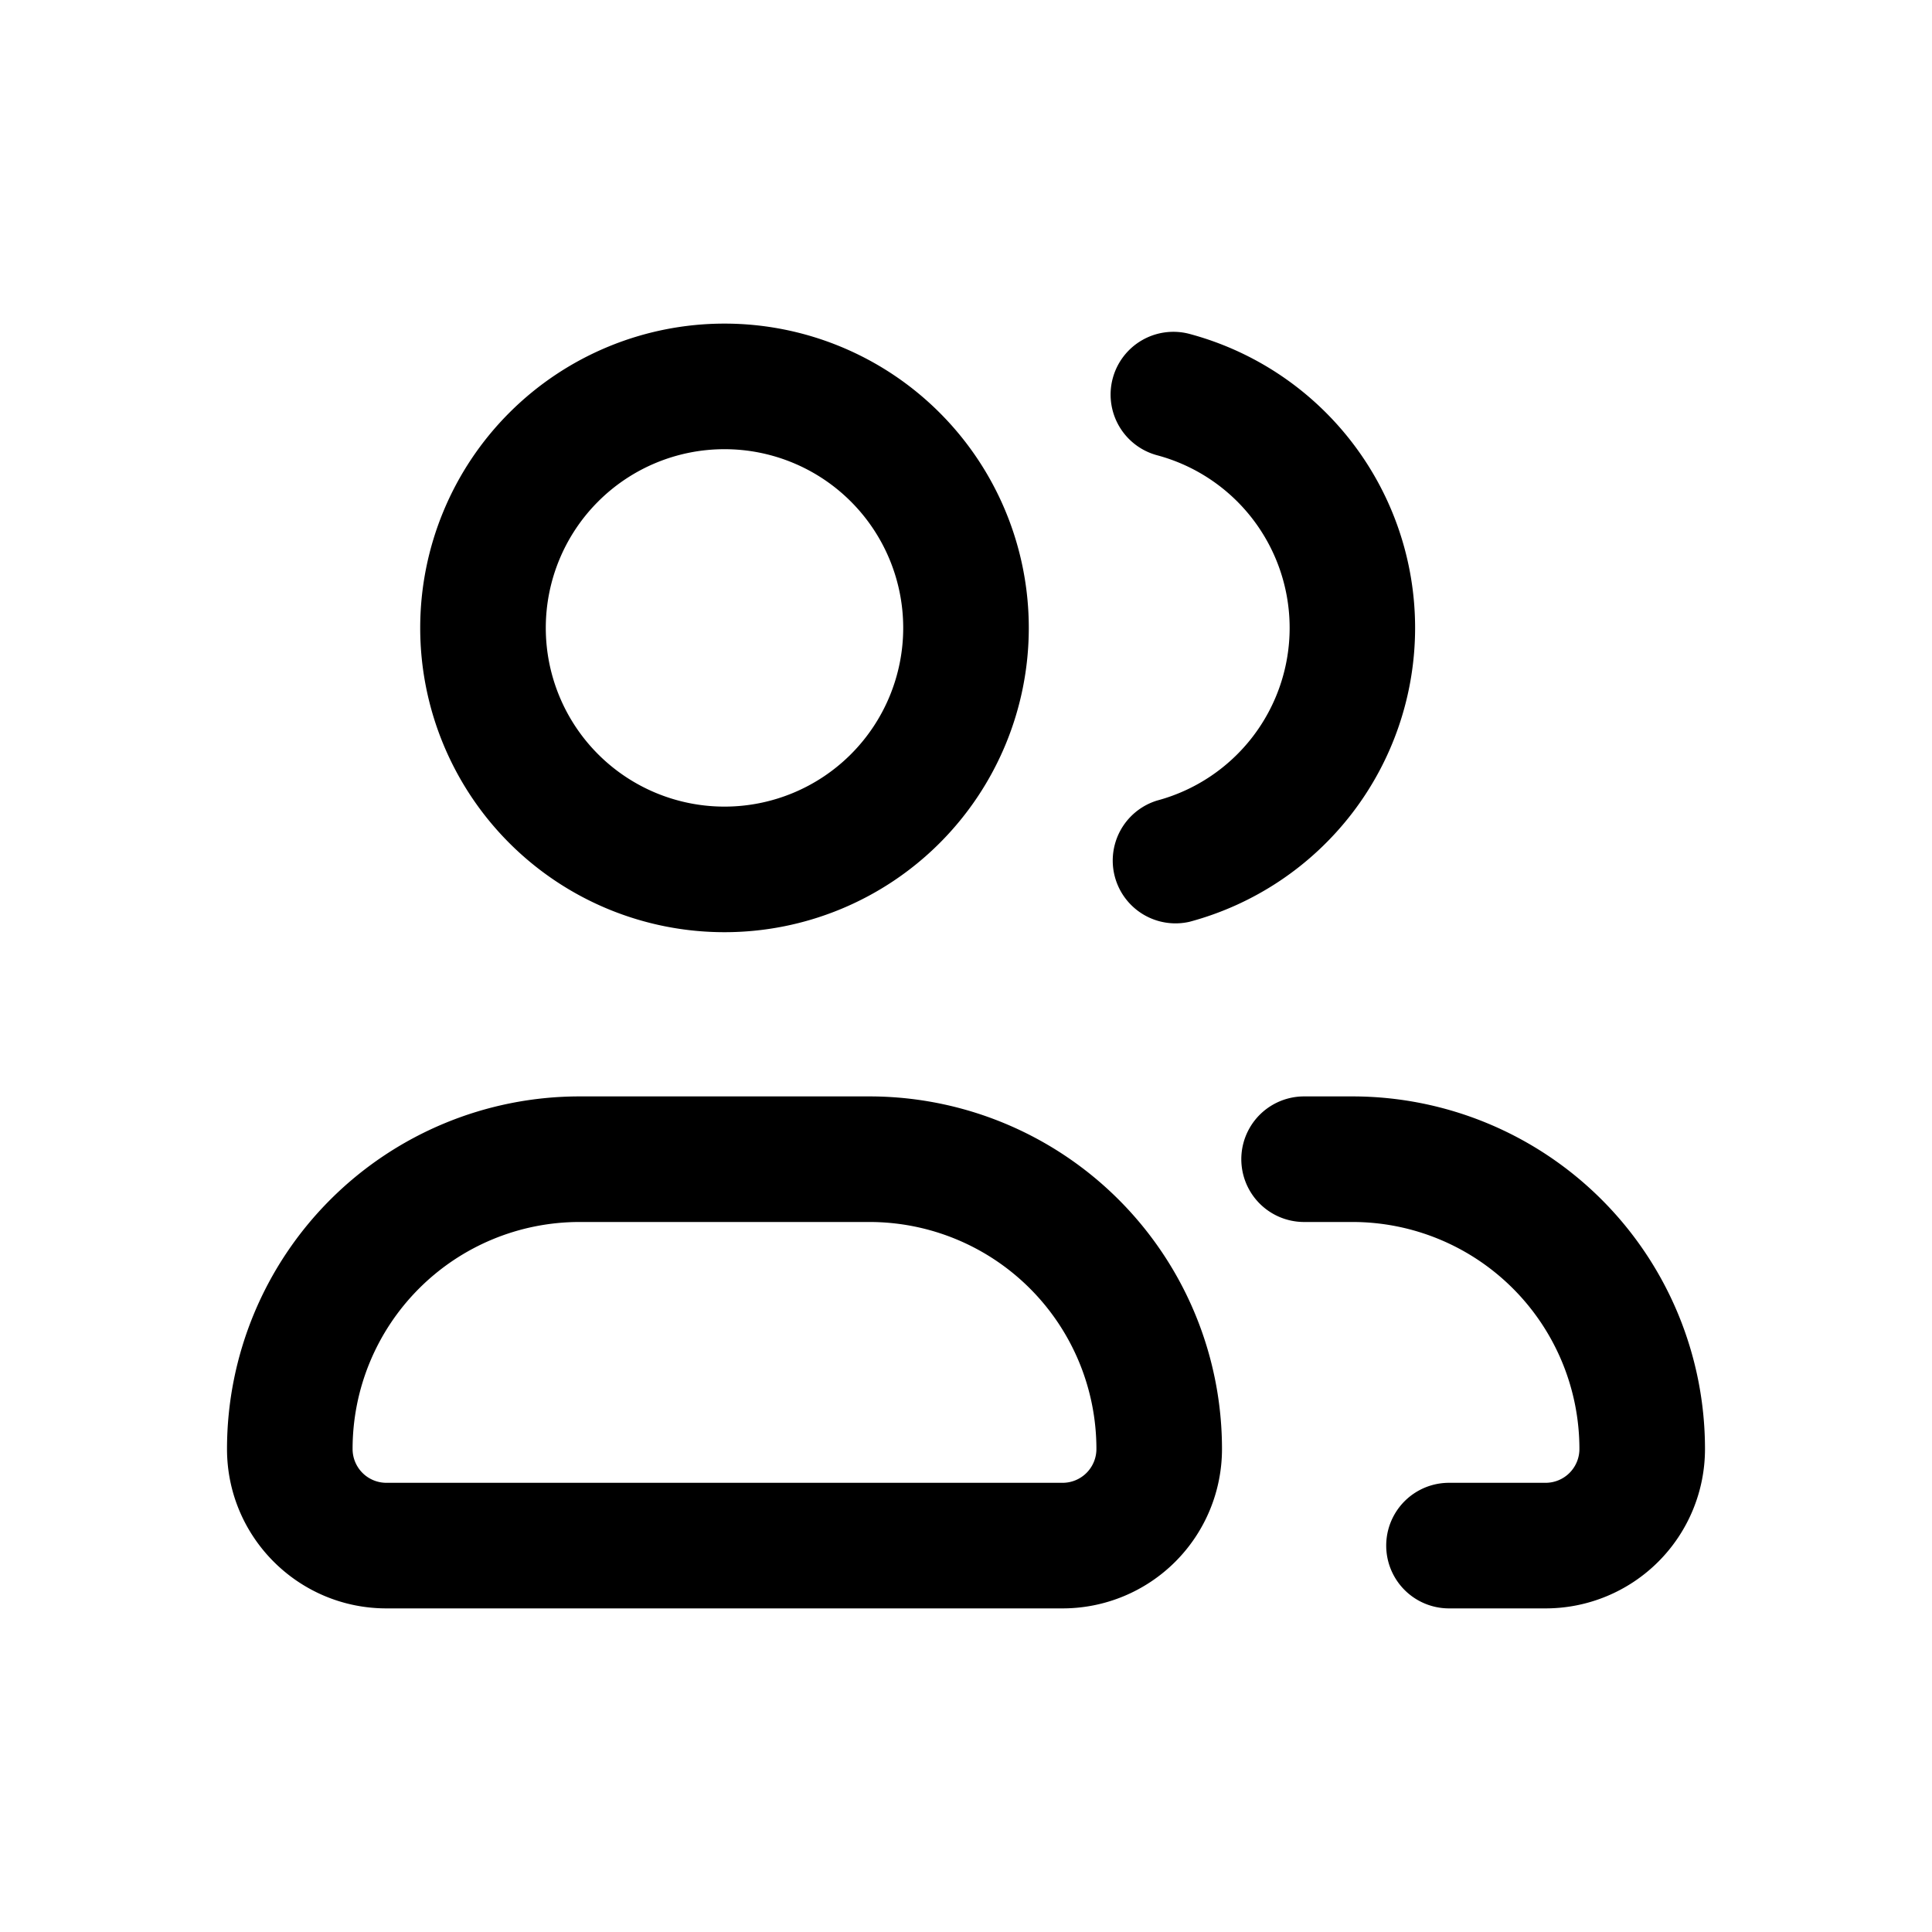 <svg xmlns="http://www.w3.org/2000/svg" fill="currentColor" viewBox="0 0 20 20">
  <path fill-rule="evenodd" d="M7.5 4.65a1.85 1.85 0 100 3.7 1.85 1.85 0 000-3.7zM4.35 6.5a3.15 3.15 0 116.3 0 3.15 3.15 0 01-6.3 0zM6 11.35A3.65 3.65 0 002.35 15c0 .911.739 1.65 1.65 1.65h7A1.65 1.65 0 0012.65 15 3.65 3.65 0 009 11.35H6zM3.65 15A2.35 2.35 0 016 12.65h3A2.35 2.35 0 0111.35 15a.35.35 0 01-.35.35H4a.35.35 0 01-.35-.35zm9.85-3.65a.65.65 0 100 1.3h.5A2.35 2.35 0 0116.35 15a.35.35 0 01-.35.35h-1a.65.65 0 100 1.3h1A1.65 1.65 0 0017.65 15 3.65 3.65 0 0014 11.35h-.5zm-1.185-7.893a.65.65 0 10-.336 1.256 1.85 1.85 0 010 3.574.65.65 0 00.336 1.255 3.15 3.15 0 000-6.085z" clip-rule="evenodd"/>
</svg>
